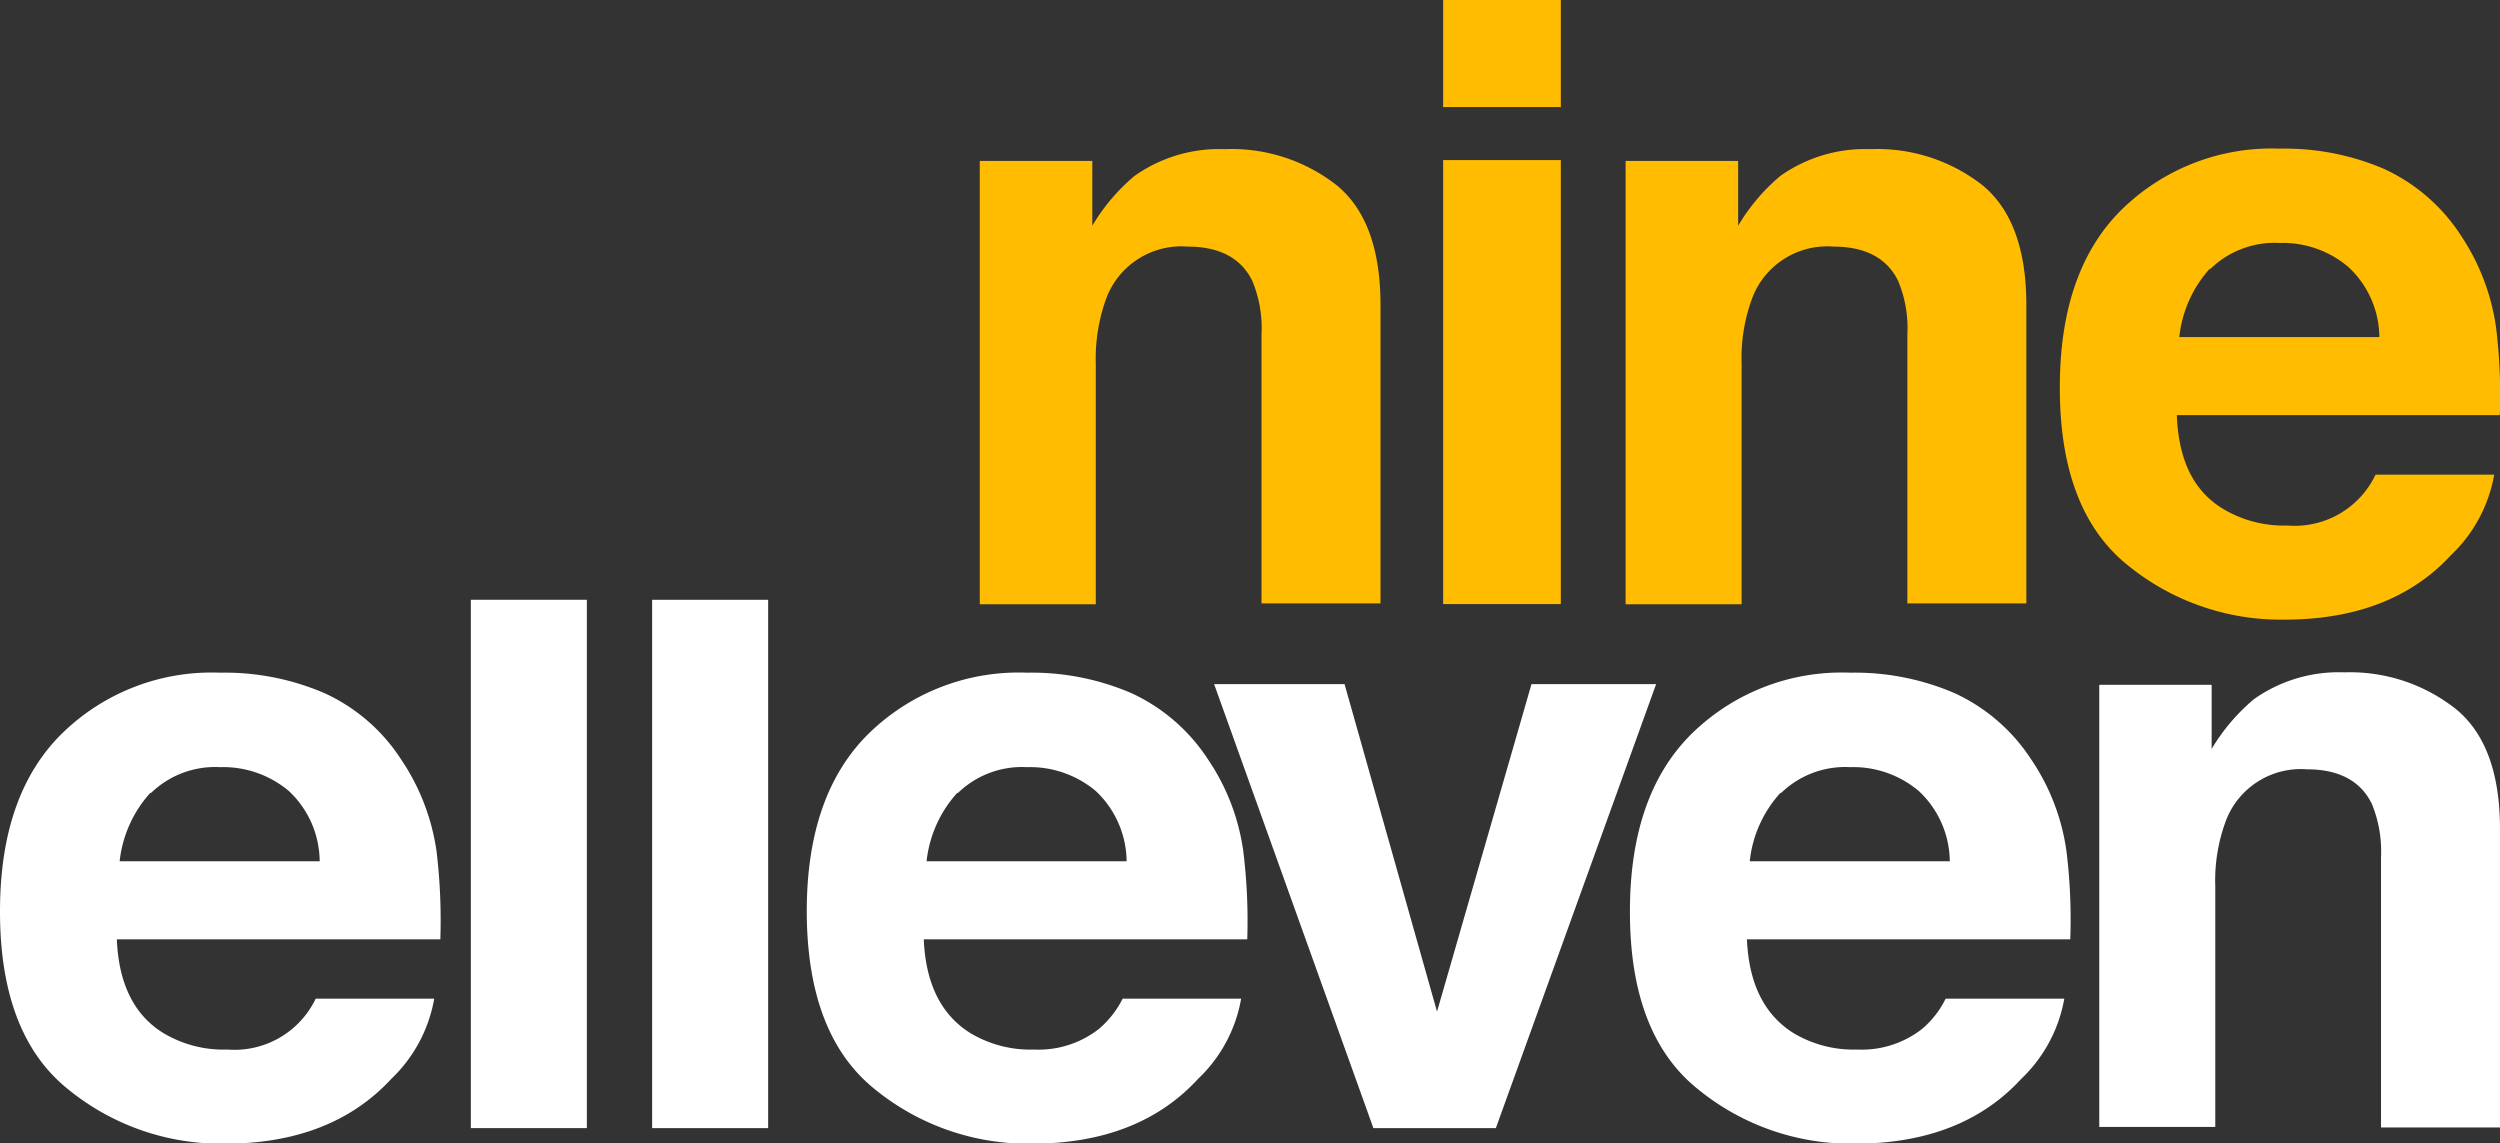 <svg id="Objects" xmlns="http://www.w3.org/2000/svg" viewBox="0 0 150.85 68.98"><rect x="0" y="0" width="150.85" height="68.98" fill="#333333" stroke="none"/><defs><style>.cls-1{fill:#ffbc00;}.cls-2{fill:#fff;}</style></defs><title>nine-eleven-logo</title><path class="cls-1" d="M3092.32,885c1.76,1.45,2.63,3.86,2.63,7.22v18h-7.18V894a7.41,7.41,0,0,0-.56-3.25c-.68-1.38-2-2.06-3.9-2.06a4.84,4.84,0,0,0-4.86,3,10.56,10.56,0,0,0-.68,4.08v14.5h-7V883.52h6.79v3.91a11.76,11.76,0,0,1,2.54-3,8.85,8.85,0,0,1,5.46-1.62A10.26,10.26,0,0,1,3092.32,885Z" transform="translate(-3011.65 -873.81)"/><path class="cls-1" d="M3105.83,880.27h-7.1v-6.46h7.1Zm-7.1,3.2h7.1v26.79h-7.1Z" transform="translate(-3011.65 -873.81)"/><path class="cls-1" d="M3131.29,885q2.63,2.18,2.63,7.22v18h-7.18V894a7.41,7.41,0,0,0-.56-3.25c-.68-1.38-2-2.06-3.9-2.06a4.84,4.84,0,0,0-4.86,3,10.37,10.37,0,0,0-.68,4.08v14.5h-7V883.52h6.79v3.91a11.76,11.76,0,0,1,2.54-3,8.85,8.85,0,0,1,5.46-1.62A10.28,10.28,0,0,1,3131.29,885Z" transform="translate(-3011.65 -873.81)"/><path class="cls-1" d="M3155.5,884a11,11,0,0,1,4.63,4,13.36,13.36,0,0,1,2.13,5.55,33.33,33.33,0,0,1,.23,5.31H3143c.1,2.69,1,4.58,2.8,5.66a7.11,7.11,0,0,0,3.86,1,5.4,5.4,0,0,0,5.33-3.07h7.16a8.8,8.8,0,0,1-2.6,4.85q-3.6,3.9-10.08,3.9a14.63,14.63,0,0,1-9.44-3.29q-4.1-3.3-4.09-10.73,0-7,3.69-10.68a12.91,12.91,0,0,1,9.58-3.72A15.22,15.22,0,0,1,3155.5,884Zm-10.49,6a7.27,7.27,0,0,0-1.86,4.15h12.07a5.83,5.83,0,0,0-1.87-4.23,6.11,6.11,0,0,0-4.15-1.45A5.57,5.57,0,0,0,3145,890.06Z" transform="translate(-3011.65 -873.81)"/><path class="cls-2" d="M3031.22,915.63a10.89,10.89,0,0,1,4.63,4,13.19,13.19,0,0,1,2.14,5.54,34.72,34.72,0,0,1,.23,5.32H3018.7c.11,2.69,1.05,4.57,2.8,5.65a7.06,7.06,0,0,0,3.87,1,5.44,5.44,0,0,0,5.33-3.07h7.15a8.76,8.76,0,0,1-2.59,4.84q-3.62,3.92-10.09,3.91a14.58,14.58,0,0,1-9.43-3.3q-4.09-3.29-4.09-10.72,0-7,3.69-10.68a12.9,12.9,0,0,1,9.58-3.72A15.21,15.21,0,0,1,3031.22,915.63Zm-10.48,6a7.31,7.31,0,0,0-1.87,4.15h12.07a5.87,5.87,0,0,0-1.86-4.24,6.16,6.16,0,0,0-4.16-1.44A5.55,5.55,0,0,0,3020.74,921.68Z" transform="translate(-3011.65 -873.81)"/><path class="cls-2" d="M3047.06,941.88h-7V910h7Z" transform="translate(-3011.65 -873.81)"/><path class="cls-2" d="M3058,941.88h-7V910h7Z" transform="translate(-3011.65 -873.81)"/><path class="cls-2" d="M3079.91,915.63a11,11,0,0,1,4.63,4,13.05,13.05,0,0,1,2.13,5.54,34.47,34.47,0,0,1,.24,5.32h-19.52q.17,4,2.8,5.65a7.05,7.05,0,0,0,3.86,1,5.91,5.91,0,0,0,3.89-1.23,5.78,5.78,0,0,0,1.45-1.84h7.15a8.72,8.72,0,0,1-2.6,4.84q-3.6,3.92-10.08,3.91a14.62,14.62,0,0,1-9.44-3.3q-4.08-3.29-4.09-10.72,0-7,3.69-10.68a12.94,12.94,0,0,1,9.59-3.72A15.21,15.21,0,0,1,3079.91,915.63Zm-10.48,6a7.31,7.31,0,0,0-1.87,4.15h12.07a5.9,5.9,0,0,0-1.86-4.24,6.18,6.18,0,0,0-4.16-1.44A5.55,5.55,0,0,0,3069.43,921.68Z" transform="translate(-3011.65 -873.81)"/><path class="cls-2" d="M3104.06,915.09h7.52l-9.67,26.79h-7.39l-9.61-26.79h7.87l5.58,19.76Z" transform="translate(-3011.65 -873.81)"/><path class="cls-2" d="M3129.58,915.63a11,11,0,0,1,4.63,4,13.05,13.05,0,0,1,2.13,5.54,33.47,33.47,0,0,1,.23,5.32h-19.51q.17,4,2.8,5.65a7.05,7.05,0,0,0,3.86,1,5.91,5.91,0,0,0,3.89-1.23,5.62,5.62,0,0,0,1.44-1.84h7.16a8.78,8.78,0,0,1-2.6,4.84q-3.6,3.92-10.08,3.91a14.6,14.6,0,0,1-9.44-3.3q-4.1-3.29-4.09-10.72,0-7,3.69-10.68a12.92,12.92,0,0,1,9.59-3.72A15.21,15.21,0,0,1,3129.58,915.63Zm-10.48,6a7.25,7.25,0,0,0-1.87,4.15h12.07a5.87,5.87,0,0,0-1.87-4.24,6.13,6.13,0,0,0-4.15-1.44A5.55,5.55,0,0,0,3119.1,921.68Z" transform="translate(-3011.65 -873.81)"/><path class="cls-2" d="M3159.87,916.62q2.63,2.18,2.63,7.22v18h-7.18v-16.3a7.51,7.51,0,0,0-.56-3.24c-.68-1.38-2-2.07-3.91-2.07a4.84,4.84,0,0,0-4.85,3,10.34,10.34,0,0,0-.68,4.08v14.5h-7V915.13h6.78V919a11.89,11.89,0,0,1,2.55-3,8.85,8.85,0,0,1,5.46-1.62A10.28,10.28,0,0,1,3159.87,916.62Z" transform="translate(-3011.65 -873.81)"/></svg>